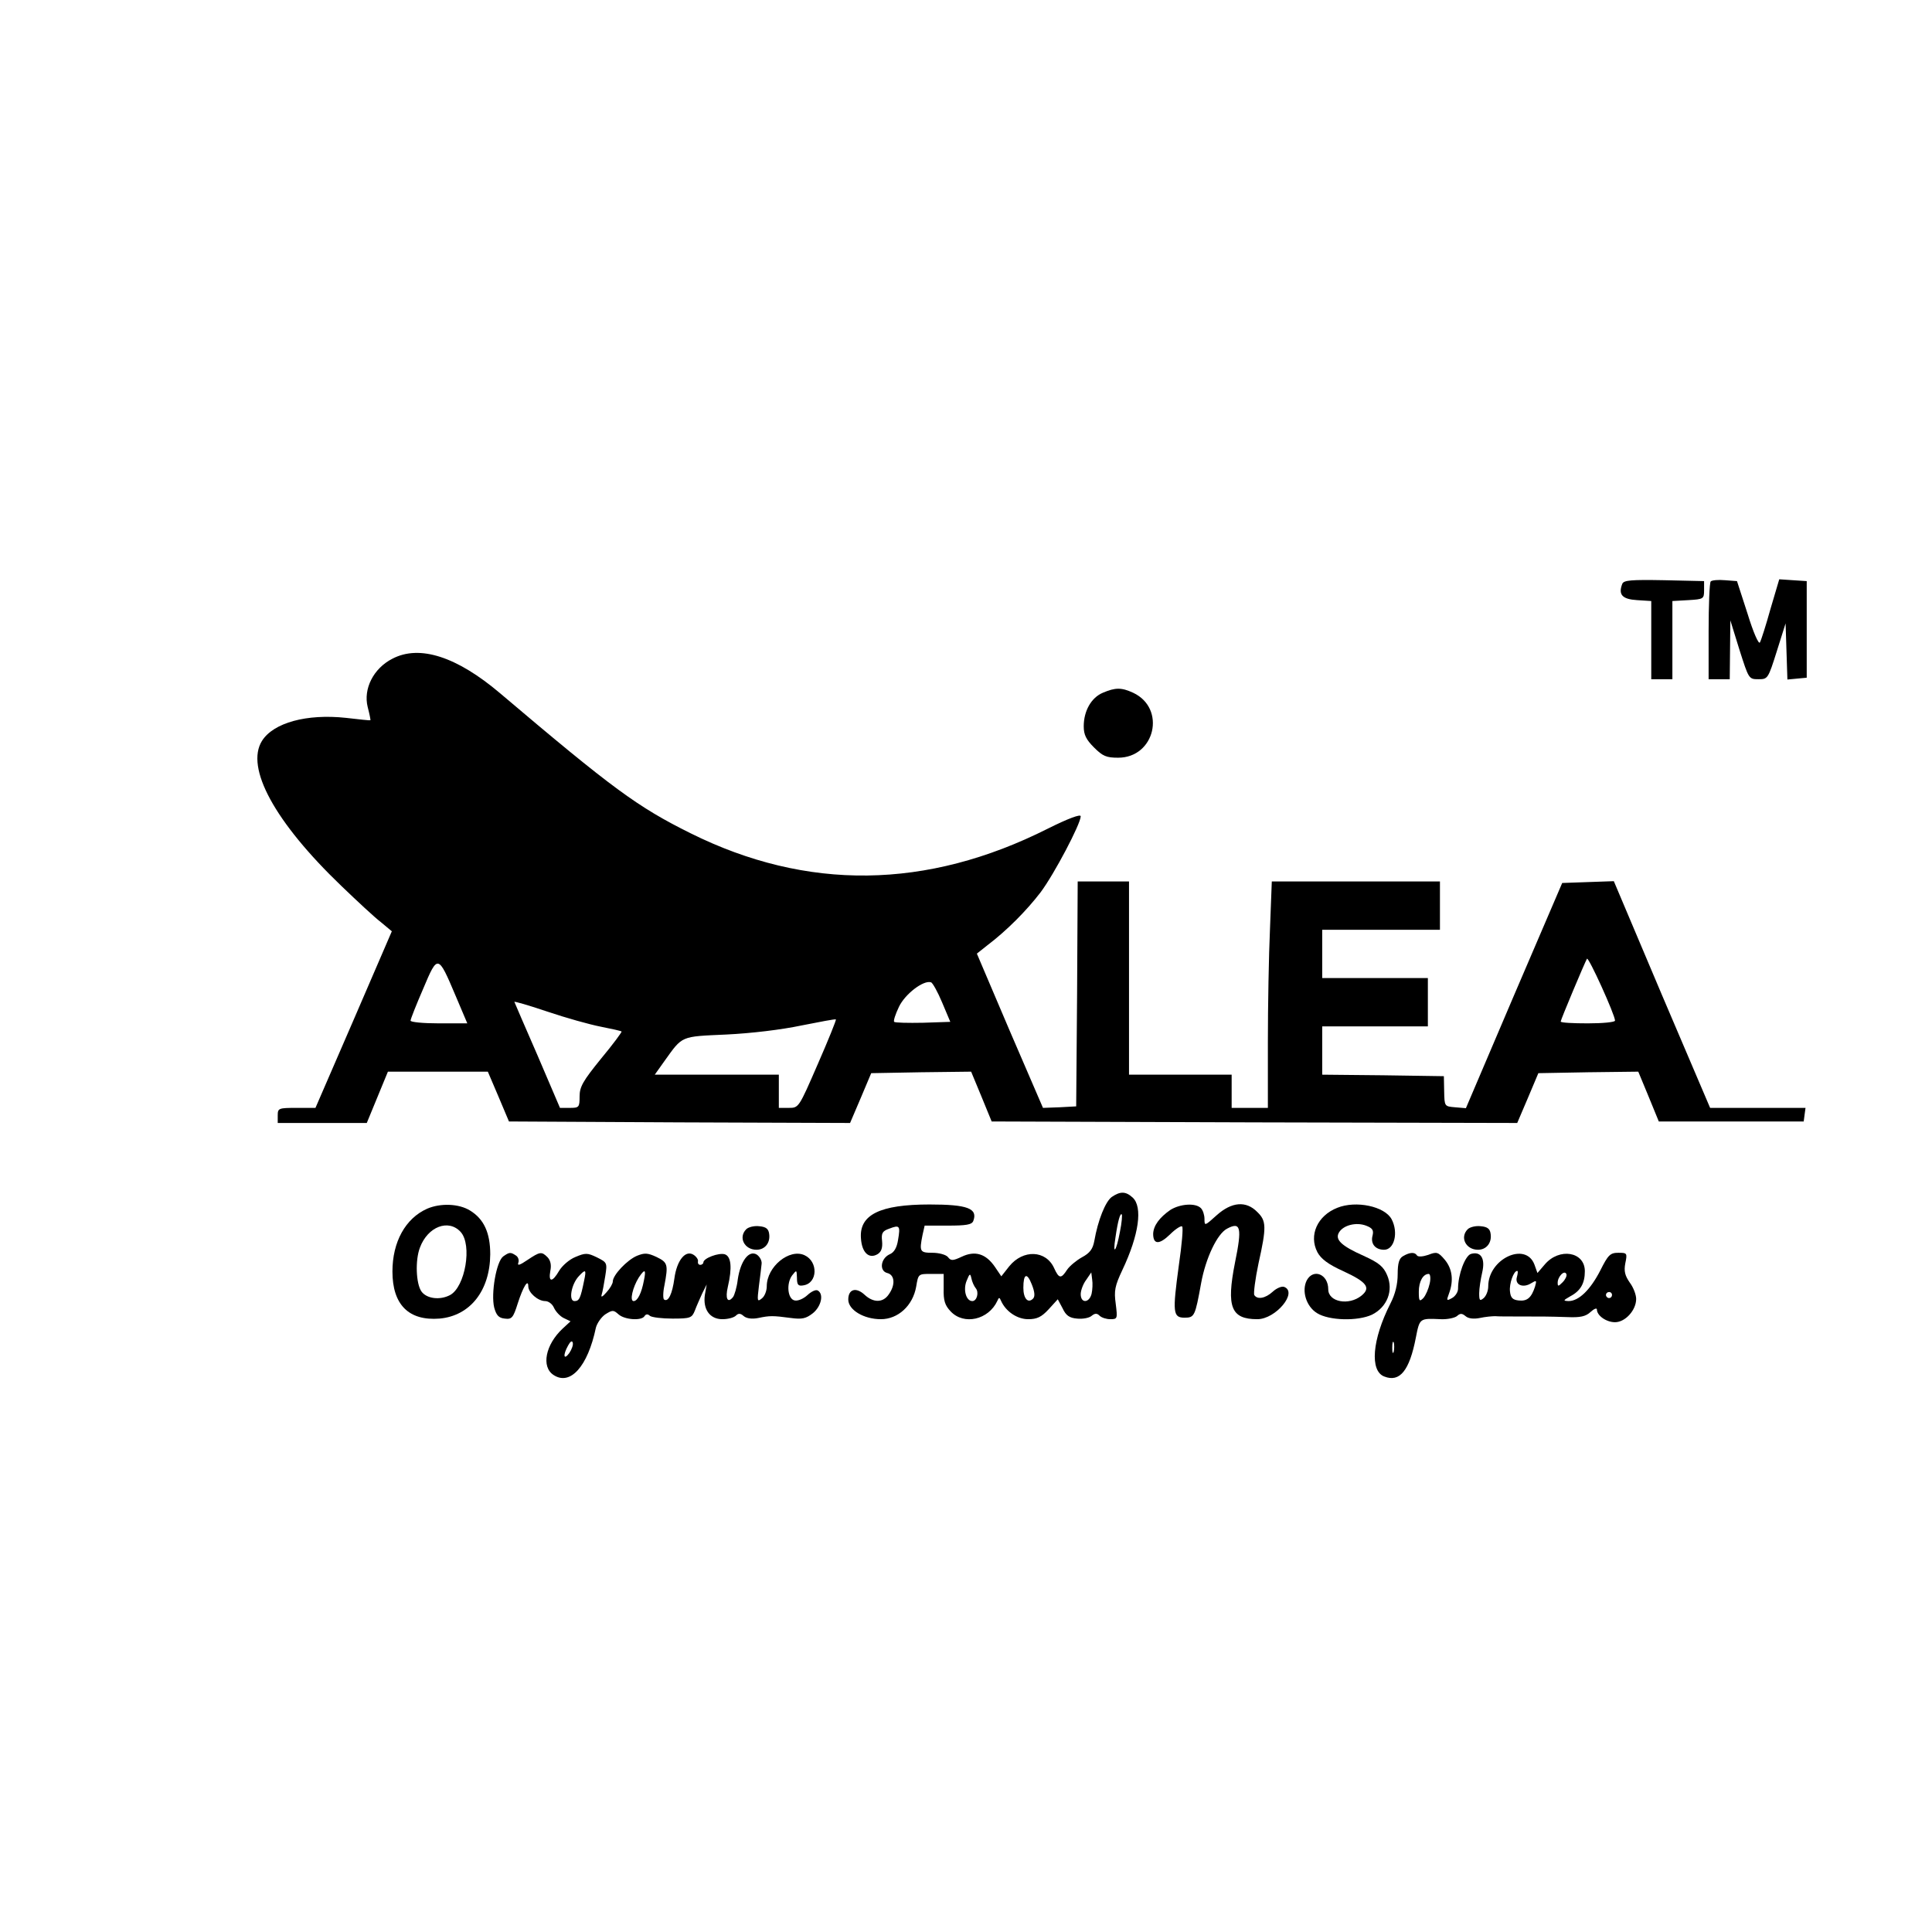 <?xml version="1.0" standalone="no"?>
<!DOCTYPE svg PUBLIC "-//W3C//DTD SVG 20010904//EN"
 "http://www.w3.org/TR/2001/REC-SVG-20010904/DTD/svg10.dtd">
<svg version="1.0" xmlns="http://www.w3.org/2000/svg"
 width="640pt" height="640pt" viewBox="0 0 640 640"
 preserveAspectRatio="xMidYMid meet">

<g transform="translate(0,640) scale(0.1,-0.1)"
fill="#000000" stroke="none">
<path d="M5374 4466 c-14 -36 0 -51 49 -54 l47 -3 0 -130 0 -129 35 0 35 0 0
129 0 130 53 3 c50 3 52 4 52 33 l0 30 -133 3 c-109 2 -133 0 -138 -12z"/>
<path d="M5667 4474 c-4 -4 -7 -79 -7 -166 l0 -158 35 0 35 0 1 98 1 97 30
-97 c31 -97 31 -98 63 -98 31 0 32 1 61 93 l29 92 3 -93 3 -93 32 3 32 3 0
160 0 160 -46 3 -45 3 -29 -98 c-15 -54 -31 -104 -35 -111 -4 -8 -22 33 -41
95 l-35 108 -40 3 c-22 2 -43 0 -47 -4z"/>
<path d="M1300 4218 c-63 -32 -97 -100 -82 -160 6 -23 10 -43 9 -44 -1 -1 -38
3 -81 8 -130 14 -240 -16 -278 -76 -56 -89 42 -269 263 -481 52 -50 110 -104
131 -120 l36 -30 -126 -292 -127 -293 -62 0 c-60 0 -63 -1 -63 -25 l0 -25 148
0 147 0 35 85 35 85 165 0 166 0 35 -82 35 -83 565 -3 565 -2 35 82 35 83 165
3 166 2 34 -82 34 -83 871 -3 870 -2 35 82 35 83 165 3 166 2 34 -82 34 -83
240 0 240 0 3 23 3 22 -158 0 -158 0 -160 375 -159 376 -86 -3 -85 -3 -160
-373 -159 -373 -36 3 c-35 3 -35 3 -36 53 l-1 50 -201 3 -202 2 0 80 0 80 175
0 175 0 0 80 0 80 -175 0 -175 0 0 80 0 80 195 0 195 0 0 80 0 80 -278 0 -279
0 -6 -157 c-4 -87 -7 -256 -7 -375 l0 -218 -60 0 -60 0 0 55 0 55 -170 0 -170
0 0 320 0 320 -85 0 -85 0 -2 -372 -3 -373 -55 -3 -55 -2 -110 255 -109 256
34 27 c66 50 131 116 177 176 45 60 133 227 133 252 0 8 -41 -7 -109 -41 -401
-202 -798 -207 -1184 -15 -175 87 -257 147 -631 464 -143 121 -266 161 -356
114z m4050 -1199 c0 -5 -40 -9 -90 -9 -49 0 -90 2 -90 6 0 6 79 194 87 208 5
8 93 -186 93 -205z m-3841 83 l39 -92 -94 0 c-52 0 -94 4 -94 9 0 5 19 53 42
106 48 114 49 114 107 -23z m1612 -23 l27 -64 -90 -3 c-50 -1 -93 0 -96 3 -3
3 4 25 16 50 20 42 81 89 106 81 5 -1 22 -31 37 -67z m-1131 -80 c36 -7 67
-14 69 -16 2 -1 -28 -42 -68 -90 -60 -74 -71 -93 -71 -125 0 -36 -2 -38 -32
-38 l-33 0 -74 173 c-41 94 -76 175 -77 178 -2 3 47 -11 109 -32 62 -21 141
-43 177 -50z m719 -124 c-63 -145 -63 -145 -96 -145 l-33 0 0 55 0 55 -206 0
-205 0 32 45 c61 85 52 81 205 88 83 4 183 16 249 30 61 12 112 22 114 20 2
-1 -25 -68 -60 -148z"/>
<path d="M3653 4105 c-38 -16 -63 -60 -63 -111 0 -28 8 -44 34 -70 29 -29 41
-34 80 -34 122 0 160 163 50 215 -39 18 -59 18 -101 0z"/>
<path d="M3683 2435 c-21 -15 -46 -77 -58 -146 -5 -27 -15 -40 -41 -54 -18
-10 -41 -29 -49 -41 -20 -31 -27 -30 -43 5 -27 60 -103 63 -149 6 l-26 -33
-21 31 c-30 44 -66 55 -110 34 -30 -14 -36 -14 -46 -1 -7 8 -30 14 -51 14 -42
0 -44 4 -33 59 l7 31 77 0 c60 0 79 3 84 15 16 42 -19 55 -145 55 -164 0 -233
-34 -227 -112 3 -48 27 -70 56 -52 12 8 16 21 14 43 -3 26 1 33 24 41 34 13
37 10 29 -37 -4 -26 -13 -42 -28 -48 -30 -14 -35 -55 -8 -62 25 -6 28 -39 5
-71 -19 -28 -51 -28 -80 -1 -28 26 -54 19 -54 -16 0 -34 51 -65 108 -65 57 0
106 45 117 108 7 42 7 42 49 42 l42 0 0 -49 c-1 -39 4 -55 23 -75 44 -47 126
-28 155 35 5 12 7 12 12 0 16 -36 54 -61 90 -61 29 0 44 7 68 33 l30 33 16
-30 c11 -24 23 -32 48 -34 18 -2 40 2 48 9 11 9 18 9 26 1 7 -7 23 -12 36 -12
24 0 24 2 18 51 -6 43 -3 59 22 112 55 116 68 209 34 240 -23 21 -41 21 -69 2z
m27 -115 c-12 -66 -25 -82 -15 -20 8 56 16 83 21 77 2 -2 0 -28 -6 -57z m-478
-187 c12 -14 4 -43 -11 -43 -21 0 -31 38 -19 67 10 25 12 26 16 8 2 -11 9 -26
14 -32z m190 -35 c-17 -17 -32 1 -32 36 0 47 12 52 28 11 10 -25 11 -40 4 -47z
m194 16 c-8 -31 -36 -32 -36 -1 0 12 8 34 18 47 l17 25 3 -24 c2 -12 1 -34 -2
-47z"/>
<path d="M1415 2396 c-72 -32 -115 -110 -115 -208 0 -110 54 -164 156 -156
101 9 167 92 168 213 0 71 -21 117 -67 145 -37 23 -98 25 -142 6z m111 -77
c39 -43 15 -182 -35 -209 -34 -18 -78 -12 -95 12 -18 26 -21 103 -5 145 26 70
95 96 135 52z"/>
<path d="M3877 2392 c-36 -25 -56 -52 -57 -79 0 -36 20 -37 56 -2 18 18 37 30
40 26 4 -3 -1 -61 -11 -129 -21 -155 -20 -173 19 -173 33 0 35 5 55 115 15 82
53 163 86 180 45 24 50 4 26 -113 -29 -147 -13 -187 74 -187 61 0 135 89 89
107 -8 3 -25 -4 -38 -16 -24 -22 -51 -27 -61 -11 -3 5 3 53 14 105 27 121 26
141 -4 170 -37 38 -85 34 -135 -11 -39 -35 -40 -36 -40 -12 0 13 -5 29 -12 36
-18 18 -69 14 -101 -6z"/>
<path d="M4430 2399 c-66 -26 -95 -91 -66 -147 12 -22 35 -40 86 -63 78 -36
92 -55 60 -81 -42 -34 -110 -21 -110 21 0 50 -49 70 -71 30 -18 -35 -2 -87 34
-109 40 -25 135 -27 182 -5 50 25 72 80 50 131 -12 28 -27 41 -78 64 -74 33
-96 54 -81 78 15 24 57 34 89 22 21 -8 26 -15 22 -32 -8 -28 9 -48 38 -48 34
0 48 57 25 101 -23 43 -118 63 -180 38z"/>
<path d="M2472 2328 c-27 -27 -6 -68 34 -68 28 0 46 23 42 52 -2 17 -10 24
-33 26 -17 2 -36 -3 -43 -10z"/>
<path d="M4862 2328 c-27 -27 -6 -68 34 -68 28 0 46 23 42 52 -2 17 -10 24
-33 26 -17 2 -36 -3 -43 -10z"/>
<path d="M1667 2238 c-23 -17 -41 -123 -30 -169 7 -26 15 -35 35 -37 23 -3 28
2 43 50 18 56 35 83 35 57 0 -21 32 -49 56 -49 11 0 24 -10 29 -22 6 -13 20
-28 32 -34 l23 -11 -26 -24 c-57 -53 -72 -127 -30 -154 55 -36 113 28 140 157
4 15 18 35 31 44 24 15 27 15 44 0 20 -18 76 -22 86 -6 4 7 11 8 18 1 7 -5 40
-9 75 -9 59 0 64 2 74 27 5 14 17 40 24 56 l15 30 -6 -34 c-7 -48 16 -81 58
-81 18 0 38 5 45 12 8 8 15 8 26 -2 10 -8 28 -10 48 -6 38 8 48 8 108 0 37 -5
50 -2 73 16 27 22 37 63 16 75 -6 4 -21 -3 -34 -15 -13 -12 -31 -20 -42 -18
-24 4 -29 56 -9 83 15 19 15 19 16 -8 0 -23 4 -28 21 -25 48 7 50 79 4 100
-50 23 -125 -38 -125 -103 0 -15 -7 -33 -16 -40 -16 -13 -16 -9 -10 41 4 30 8
63 9 74 1 10 -6 23 -16 30 -26 16 -54 -21 -63 -82 -3 -26 -11 -53 -16 -59 -18
-22 -26 -4 -17 34 15 64 11 101 -10 108 -20 6 -71 -13 -71 -27 0 -4 -5 -8 -10
-8 -6 0 -9 5 -8 11 2 6 -5 16 -14 22 -27 18 -56 -18 -64 -78 -7 -51 -20 -79
-34 -70 -4 2 -4 24 1 47 13 69 11 76 -26 94 -30 14 -40 14 -65 4 -33 -14 -80
-64 -80 -85 0 -7 -9 -23 -21 -36 -13 -15 -19 -18 -16 -8 3 9 8 37 12 62 7 44
6 45 -28 62 -31 15 -38 15 -71 1 -20 -8 -44 -29 -54 -46 -22 -38 -36 -39 -29
0 4 19 1 34 -9 45 -20 20 -25 19 -67 -9 -25 -17 -34 -20 -30 -9 3 8 0 19 -8
24 -18 12 -22 11 -42 -3z m268 -80 c-12 -59 -16 -68 -32 -68 -20 0 -11 55 14
82 23 25 26 23 18 -14z m198 0 c-8 -42 -21 -68 -34 -68 -14 0 -3 46 17 78 20
30 25 28 17 -10z m-247 -240 c-19 -26 -22 -7 -4 25 7 13 13 17 15 10 3 -7 -3
-23 -11 -35z"/>
<path d="M4648 2239 c-13 -7 -18 -23 -18 -60 0 -33 -8 -66 -24 -97 -61 -120
-69 -224 -20 -242 51 -20 83 20 104 128 13 66 12 65 83 62 21 -1 45 4 53 10
11 10 17 10 29 0 9 -8 27 -10 47 -6 18 4 41 6 51 6 9 -1 42 -1 72 -1 84 0 105
0 166 -2 44 -2 62 2 78 17 12 11 21 14 21 8 0 -20 31 -42 60 -42 34 0 70 40
70 77 0 14 -9 38 -21 54 -16 23 -20 38 -15 64 7 34 6 35 -23 35 -27 0 -34 -7
-60 -59 -33 -64 -71 -101 -105 -101 -19 1 -18 2 6 16 34 18 48 43 48 83 0 65
-85 79 -133 22 l-24 -28 -10 28 c-29 77 -153 19 -153 -72 0 -15 -7 -32 -15
-39 -13 -11 -15 -8 -15 16 0 16 5 47 10 69 11 47 -5 71 -38 61 -19 -7 -42 -68
-42 -115 0 -11 -9 -25 -20 -31 -18 -10 -19 -9 -10 15 16 43 11 82 -14 112 -22
26 -27 27 -55 16 -18 -6 -33 -7 -37 -2 -7 12 -24 11 -46 -2z m377 -69 c-8 -26
20 -38 47 -21 18 11 19 10 13 -11 -12 -37 -26 -49 -54 -46 -20 2 -27 9 -29 30
-3 25 12 68 24 68 3 0 2 -9 -1 -20z m151 -18 c-14 -14 -16 -14 -16 -1 0 20 23
44 29 28 2 -6 -4 -18 -13 -27z m-440 -4 c-4 -18 -13 -39 -21 -48 -13 -13 -15
-10 -15 21 0 34 14 59 33 59 5 0 7 -15 3 -32z m604 -38 c0 -5 -4 -10 -10 -10
-5 0 -10 5 -10 10 0 6 5 10 10 10 6 0 10 -4 10 -10z m-723 -187 c-3 -10 -5 -4
-5 12 0 17 2 24 5 18 2 -7 2 -21 0 -30z"/>
</g>
</svg>
